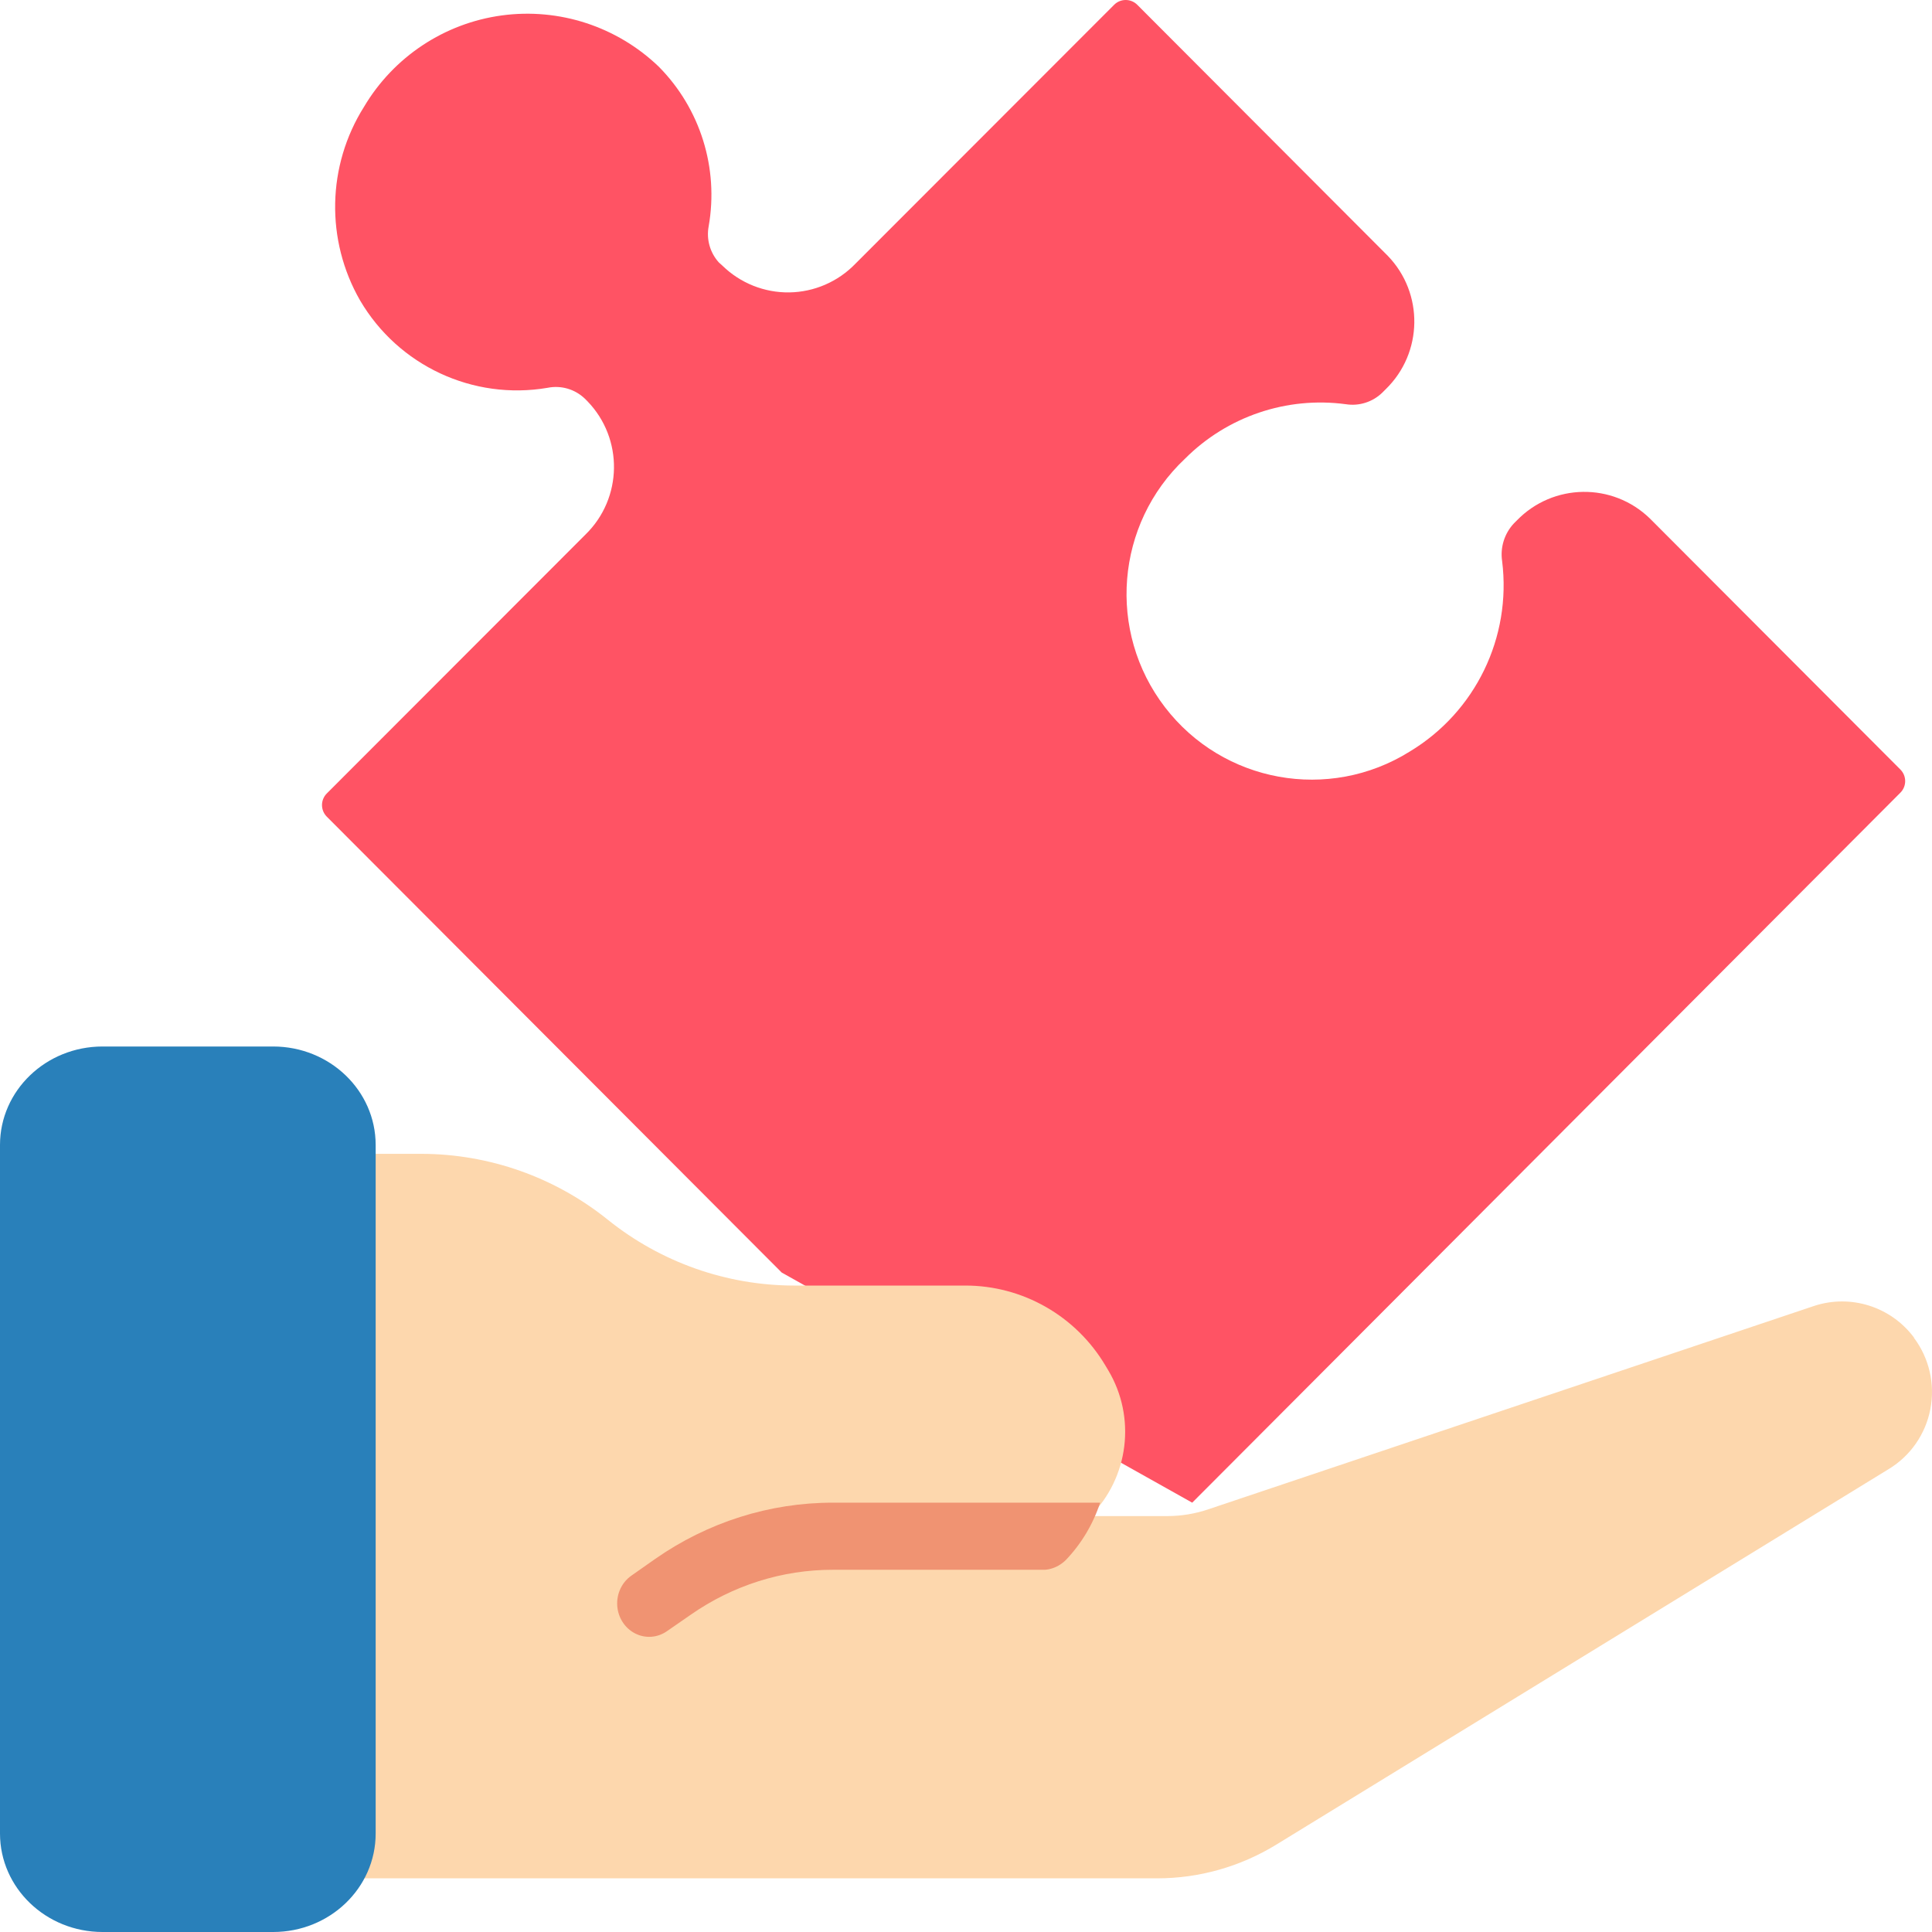 <?xml version="1.0" encoding="UTF-8"?>
<svg width="72px" height="72px" viewBox="0 0 72 72" version="1.1" xmlns="http://www.w3.org/2000/svg" xmlns:xlink="http://www.w3.org/1999/xlink">
    <!-- Generator: Sketch 53 (72520) - https://sketchapp.com -->
    <title>21</title>
    <desc>Created with Sketch.</desc>
    <g id="Marshmello_landing-page" stroke="none" stroke-width="1" fill="none" fill-rule="evenodd">
        <g id="Marshmello_landngpage-Copy" transform="translate(-690, -3554)" fill-rule="nonzero">
            <g id="21" transform="translate(690, 3554)">
                <path d="M29.132,47.424 L12.179,30.435 C12.064,30.32 12,30.165 12,30.002 C12,29.84 12.064,29.684 12.179,29.57 L21.819,19.921 C23.206,18.569 23.239,16.347 21.893,14.954 L21.795,14.856 C21.425,14.501 20.905,14.35 20.403,14.453 C17.627,14.925 14.848,13.63 13.42,11.198 C12.129,8.951 12.185,6.173 13.566,3.98 C14.67,2.12 16.56,0.866 18.7,0.575 C20.841,0.285 22.996,0.989 24.554,2.488 C26.099,4.05 26.791,6.267 26.41,8.433 C26.319,8.917 26.459,9.414 26.788,9.779 L26.923,9.901 C27.589,10.552 28.486,10.91 29.416,10.897 C30.346,10.883 31.233,10.498 31.879,9.828 L41.52,0.179 C41.758,-0.06 42.145,-0.06 42.383,0.179 L51.719,9.534 C53.065,10.927 53.033,13.149 51.645,14.502 L51.511,14.636 C51.151,14.983 50.65,15.142 50.156,15.064 C47.951,14.768 45.734,15.519 44.161,17.095 C41.573,19.53 41.249,23.535 43.414,26.355 C45.578,29.175 49.524,29.89 52.537,28.008 C54.985,26.534 56.335,23.752 55.98,20.912 C55.903,20.401 56.065,19.882 56.419,19.505 L56.529,19.395 C57.878,18.005 60.096,17.972 61.486,19.322 L70.821,28.677 C71.06,28.916 71.06,29.303 70.821,29.542 L44.43,56 L29.132,47.424 Z" id="Shape" fill="#FF5364"></path>
                <path d="M70.392,54.745 L47.557,68.748 C46.22,69.567 44.686,70.001 43.121,70 L12.292,70 L12,69.939 C12.191,69.58 12.291,69.18 12.292,68.773 L12.292,43 L15.704,43 C18.229,43.004 20.677,43.869 22.65,45.455 C24.623,47.04 27.071,47.906 29.596,47.909 L35.969,47.909 C38.111,47.906 40.097,49.039 41.196,50.891 L41.306,51.075 C42.345,52.824 42.068,55.061 40.636,56.5 L43.499,56.5 C44.026,56.5 44.548,56.413 45.047,56.242 L67.602,48.67 C68.967,48.219 70.466,48.692 71.33,49.848 L71.33,49.86 C71.897,50.618 72.118,51.582 71.939,52.513 C71.761,53.444 71.198,54.255 70.392,54.745 Z" id="Shape" fill="#FDD7AD"></path>
                <path d="M41,56 C40.734,56.805 40.296,57.537 39.719,58.139 C39.678,58.179 39.634,58.217 39.588,58.251 C39.402,58.394 39.183,58.48 38.953,58.501 L31.042,58.501 C29.155,58.498 27.309,59.082 25.74,60.177 L24.854,60.79 C24.499,61.038 24.045,61.069 23.662,60.87 C23.28,60.672 23.028,60.275 23.002,59.83 C22.976,59.384 23.181,58.959 23.538,58.714 L24.411,58.101 C26.373,56.729 28.681,55.998 31.042,56 L41,56 Z" id="Shape" fill="#F09372"></path>
                <path d="M10.182,72 L3.818,72 C1.71,71.998 0.002,70.357 0,68.333 L0,42.667 C0.002,40.643 1.71,39.002 3.818,39 L10.182,39 C12.29,39.002 13.998,40.643 14,42.667 L14,68.333 C13.999,70.358 12.29,71.999 10.182,72 Z" id="Shape" fill="#2980BA"></path>
            </g>
        </g>
    </g>
</svg>